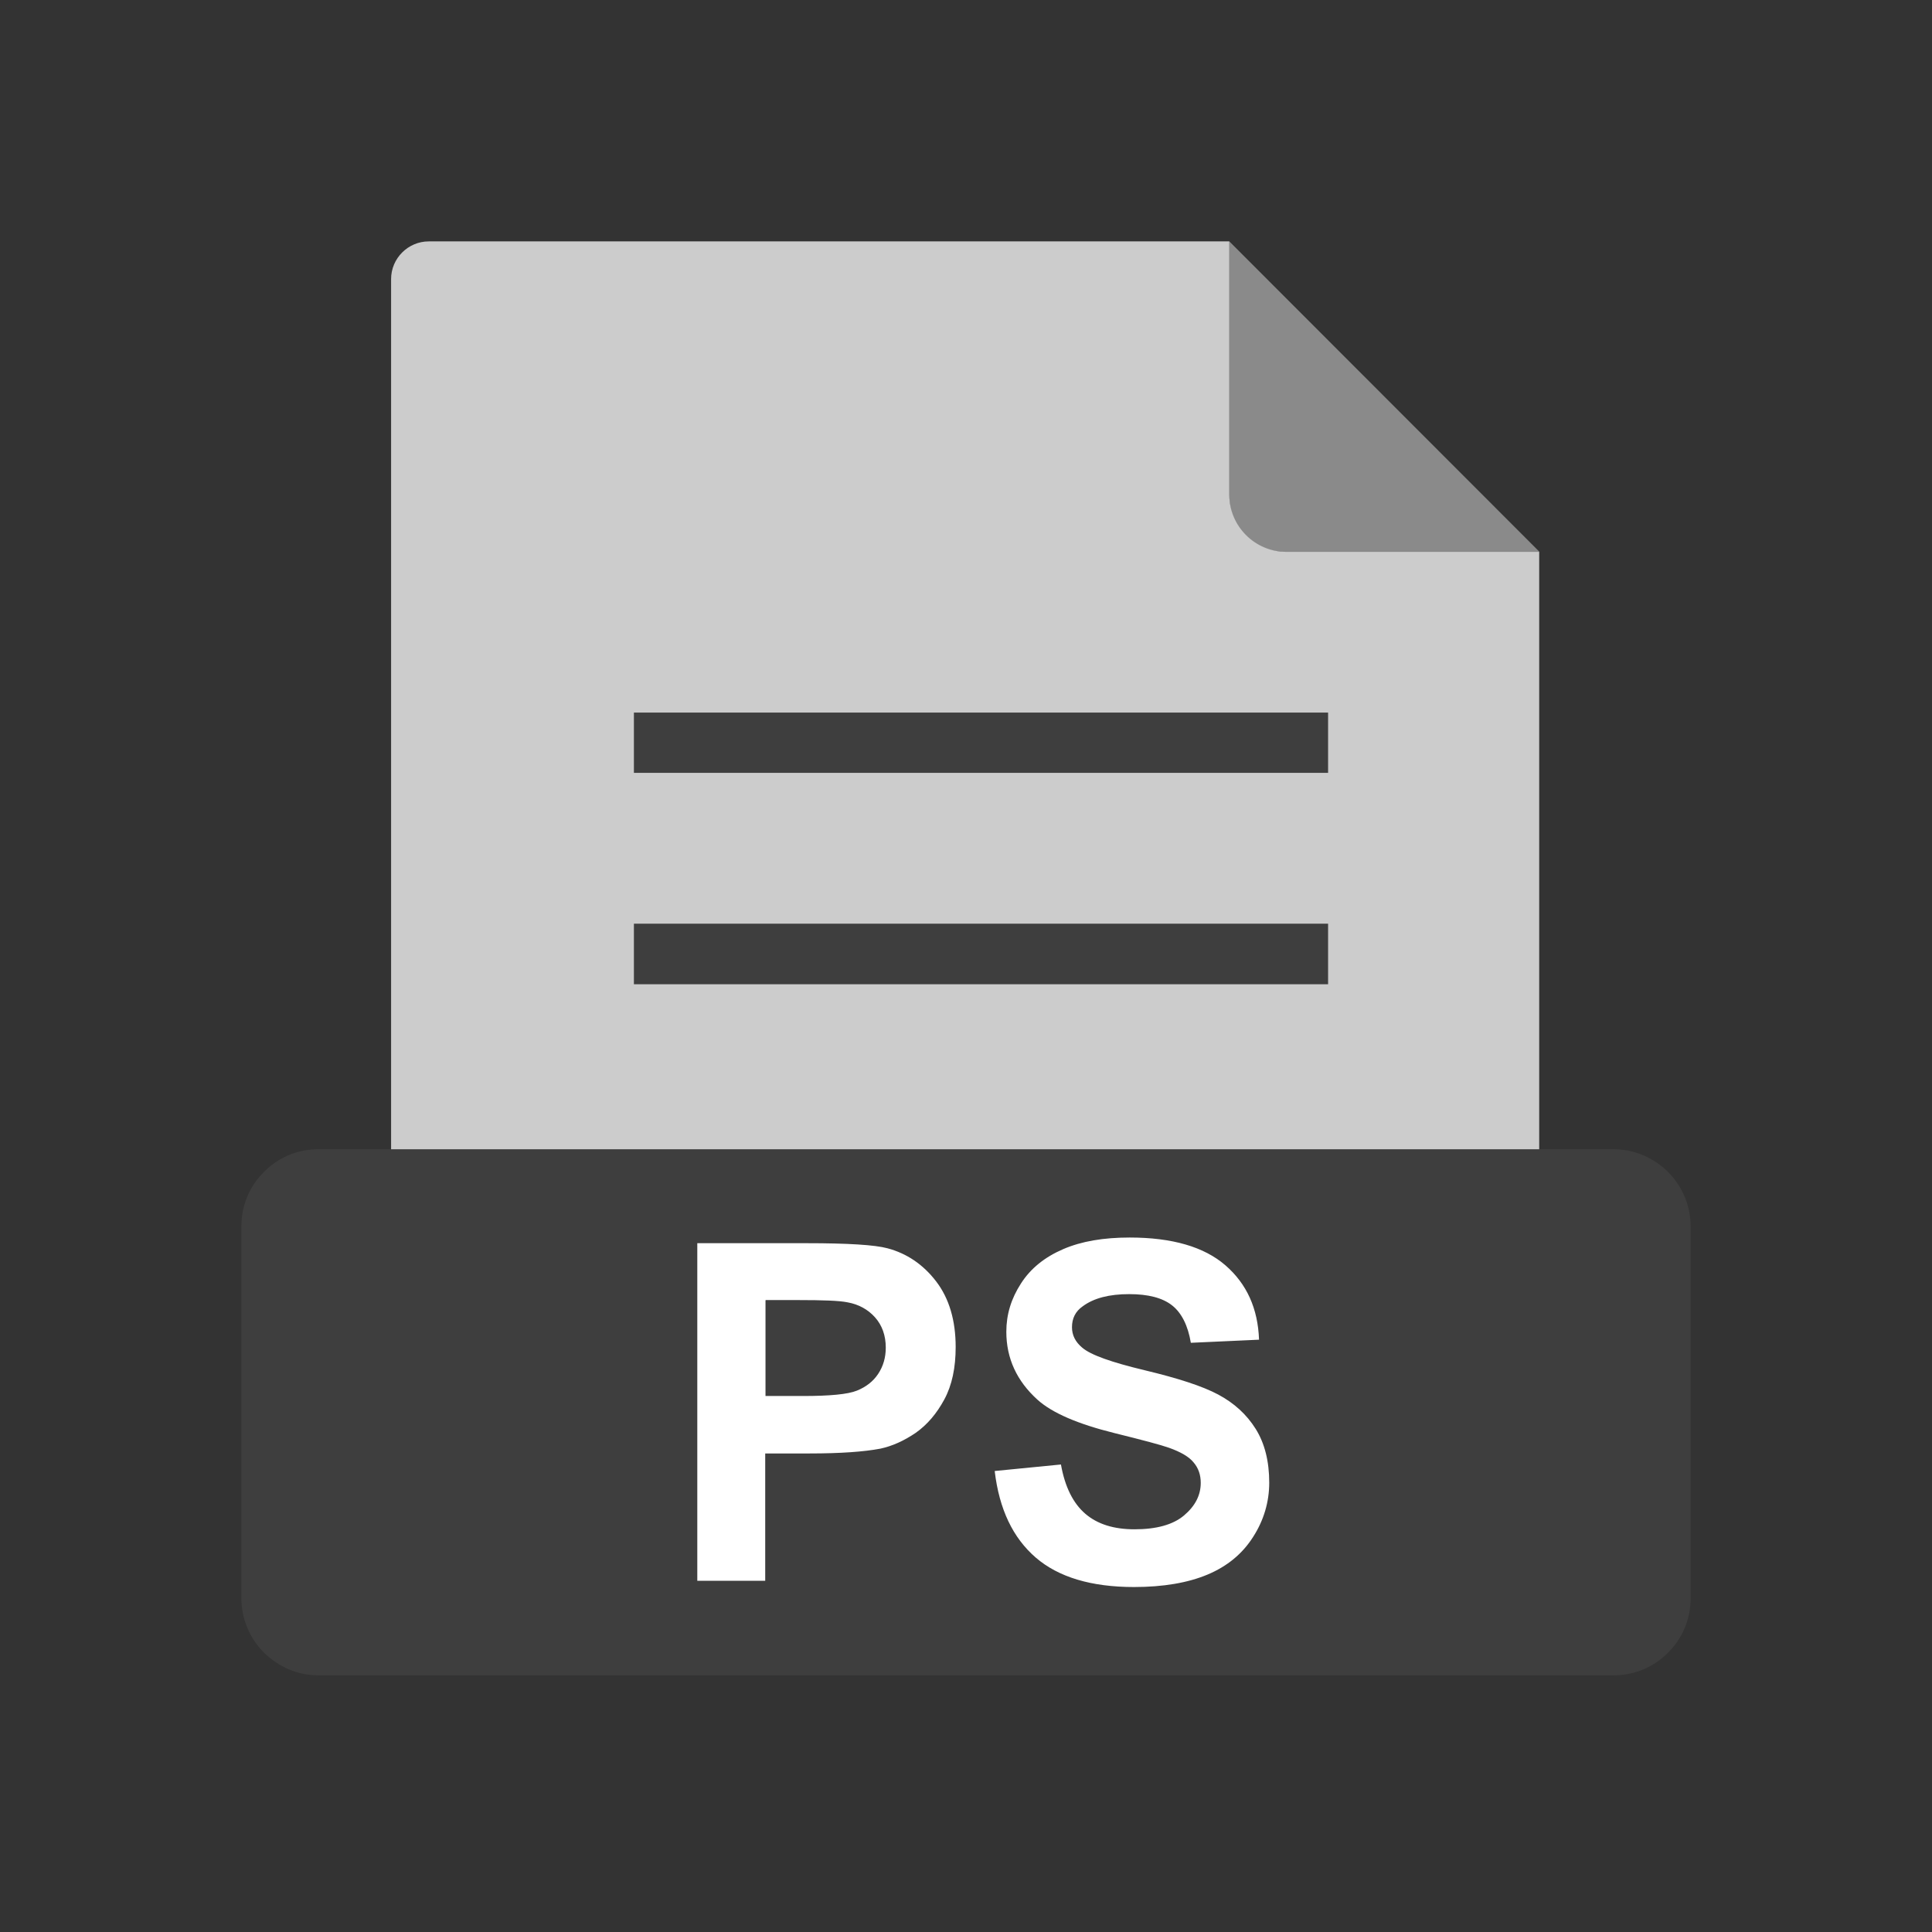 <?xml version="1.0" encoding="UTF-8"?>
<!DOCTYPE svg PUBLIC "-//W3C//DTD SVG 1.1//EN" "http://www.w3.org/Graphics/SVG/1.1/DTD/svg11.dtd">
<!-- Creator: CorelDRAW -->
<svg xmlns="http://www.w3.org/2000/svg" xml:space="preserve" width="6.827in" height="6.827in" style="shape-rendering:geometricPrecision; text-rendering:geometricPrecision; image-rendering:optimizeQuality; fill-rule:evenodd; clip-rule:evenodd"
viewBox="0 0 6.827 6.827"
 xmlns:xlink="http://www.w3.org/1999/xlink">
 <rect x="0" y="0" width="6.827" height="6.827" fill="#333333" stroke="none"/>
 <defs>
  <style type="text/css">
   <![CDATA[
    .fil0 {fill:none}
    .fil4 {fill:#3E3E3E}
    .fil1 {fill:#8A8A8A}
    .fil2 {fill:#CCCCCC}
    .fil3 {fill:#3E3E3E;fill-rule:nonzero}
    .fil5 {fill:white;fill-rule:nonzero}
   ]]>
  </style>
 </defs>
 <g id="Layer_x0020_1">
  <rect class="fil0" width="6.827" height="6.827"/>
  <rect class="fil0" x="0.96" y="0.86" width="5.12" height="5.12"/>
  <path class="fil1" d="M4.344 0.853l1.096 1.097 -0.9 0c-0.108,0 -0.196,-0.088 -0.196,-0.196l0 -0.901z"/>
  <path class="fil2" d="M1.516 0.853l2.828 0 0 0.896c0,0.111 0.091,0.201 0.201,0.201l0.894 0 0 2.716c0,0.073 -0.06,0.133 -0.133,0.133l-3.791 0c-0.073,0 -0.133,-0.06 -0.133,-0.133l0 -3.68c0,-0.073 0.06,-0.133 0.133,-0.133z"/>
  <polygon class="fil3" points="2.24,2.518 4.693,2.518 4.693,2.731 2.24,2.731 "/>
  <polygon class="fil3" points="2.24,3.264 4.693,3.264 4.693,3.478 2.24,3.478 "/>
  <path class="fil4" d="M1.125 4.061l4.577 0c0.075,0 0.142,0.031 0.192,0.08 0.049,0.049 0.08,0.117 0.08,0.192l0 1.315c0,0.075 -0.03,0.143 -0.08,0.192 -0.049,0.05 -0.117,0.08 -0.192,0.08l-4.577 0c-0.075,0 -0.142,-0.031 -0.192,-0.08 -0.049,-0.049 -0.08,-0.117 -0.08,-0.192l0 -1.315c0,-0.075 0.03,-0.143 0.08,-0.192 0.049,-0.05 0.117,-0.08 0.192,-0.08z"/>
  <path class="fil5" d="M2.464 5.586l0 -1.193 0.386 0c0.146,0 0.242,0.006 0.286,0.018 0.068,0.018 0.126,0.057 0.172,0.117 0.046,0.06 0.069,0.138 0.069,0.232 0,0.073 -0.013,0.135 -0.04,0.185 -0.027,0.05 -0.06,0.089 -0.101,0.118 -0.041,0.028 -0.083,0.047 -0.125,0.056 -0.058,0.011 -0.141,0.017 -0.25,0.017l-0.157 0 0 0.45 -0.241 0zm0.241 -0.991l0 0.338 0.132 0c0.095,0 0.159,-0.006 0.191,-0.019 0.032,-0.013 0.057,-0.032 0.075,-0.059 0.018,-0.027 0.027,-0.058 0.027,-0.093 0,-0.043 -0.013,-0.079 -0.038,-0.107 -0.025,-0.028 -0.058,-0.046 -0.097,-0.053 -0.029,-0.006 -0.087,-0.008 -0.173,-0.008l-0.116 0zm0.81 0.603l0.234 -0.023c0.014,0.079 0.043,0.137 0.086,0.174 0.043,0.037 0.101,0.055 0.174,0.055 0.077,0 0.136,-0.016 0.175,-0.049 0.039,-0.033 0.059,-0.071 0.059,-0.115 0,-0.028 -0.008,-0.052 -0.025,-0.072 -0.016,-0.02 -0.045,-0.037 -0.087,-0.052 -0.028,-0.01 -0.092,-0.027 -0.193,-0.052 -0.129,-0.032 -0.22,-0.071 -0.272,-0.118 -0.073,-0.066 -0.11,-0.146 -0.11,-0.24 0,-0.061 0.017,-0.117 0.052,-0.171 0.034,-0.053 0.084,-0.093 0.149,-0.121 0.065,-0.028 0.143,-0.041 0.235,-0.041 0.15,0 0.263,0.033 0.338,0.098 0.076,0.066 0.115,0.153 0.119,0.263l-0.241 0.011c-0.01,-0.061 -0.033,-0.106 -0.066,-0.132 -0.034,-0.027 -0.085,-0.04 -0.152,-0.04 -0.07,0 -0.125,0.014 -0.164,0.043 -0.026,0.018 -0.038,0.043 -0.038,0.074 0,0.028 0.012,0.052 0.036,0.072 0.03,0.026 0.104,0.052 0.221,0.08 0.117,0.028 0.204,0.056 0.26,0.086 0.056,0.03 0.1,0.07 0.132,0.121 0.032,0.051 0.048,0.115 0.048,0.19 0,0.068 -0.019,0.133 -0.057,0.192 -0.038,0.06 -0.092,0.104 -0.161,0.133 -0.069,0.029 -0.156,0.044 -0.26,0.044 -0.151,0 -0.267,-0.035 -0.347,-0.104 -0.081,-0.07 -0.129,-0.171 -0.145,-0.305z"/>
 </g>
</svg>
